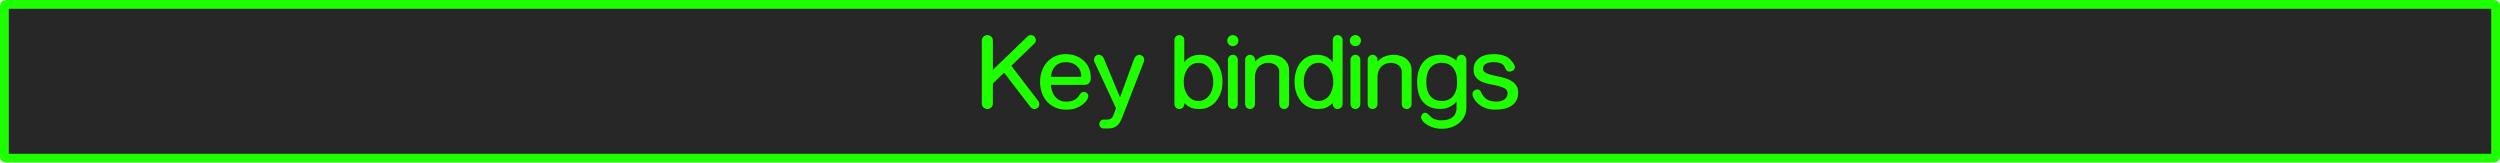 <svg version="1.1" xmlns="http://www.w3.org/2000/svg" xmlns:xlink="http://www.w3.org/1999/xlink" width="427.112" height="27.771"><g transform="translate(-25.937,-9.093)"><g data-paper-data="{&quot;isPaintingLayer&quot;:true}" fill-rule="nonzero" stroke-linecap="butt" stroke-linejoin="miter" stroke-dasharray="" style="mix-blend-mode: normal"><g id="g1627"><path d="M26.88,9.844h425.225c0.107,0 0.193,0.086 0.193,0.193v25.885c0,0.107 -0.086,0.193 -0.193,0.193h-425.225c-0.107,0 -0.193,-0.086 -0.193,-0.193v-25.885c0,-0.107 0.086,-0.193 0.193,-0.193z" id="rect913" fill="#272727" stroke="#1eff00" stroke-width="1.5" stroke-miterlimit="4" stroke-dashoffset="17.35"/><path d="M195.295,15.363c0.181,0.181 0.271,0.405 0.271,0.672v4.992l5.92,-5.711c0.149,-0.149 0.342,-0.225 0.576,-0.225c0.288,0 0.5,0.095 0.639,0.287c0.139,0.192 0.209,0.379 0.209,0.561c0,0.235 -0.085,0.432 -0.256,0.592l-3.936,3.809l4.623,6.031c0.107,0.139 0.16,0.309 0.16,0.512c0,0.171 -0.032,0.309 -0.096,0.416c-0.053,0.107 -0.129,0.192 -0.225,0.256c-0.085,0.064 -0.175,0.108 -0.271,0.129c-0.096,0.021 -0.176,0.031 -0.24,0.031c-0.277,0 -0.501,-0.105 -0.672,-0.318l-4.512,-5.889l-1.92,1.855v3.408c0,0.256 -0.09,0.48 -0.271,0.672c-0.181,0.181 -0.407,0.271 -0.674,0.271c-0.256,0 -0.48,-0.09 -0.672,-0.271c-0.181,-0.192 -0.271,-0.416 -0.271,-0.672v-10.736c0,-0.267 0.09,-0.491 0.271,-0.672c0.192,-0.181 0.416,-0.271 0.672,-0.271c0.267,0 0.492,0.09 0.674,0.271zM228.024,15.331c0.16,0.16 0.24,0.357 0.24,0.592v3.791c0.053,-0.064 0.139,-0.164 0.256,-0.303c0.128,-0.139 0.3,-0.277 0.514,-0.416c0.213,-0.149 0.479,-0.278 0.799,-0.385c0.32,-0.107 0.699,-0.16 1.137,-0.16c0.576,0 1.099,0.112 1.568,0.336c0.469,0.224 0.869,0.545 1.199,0.961c0.341,0.405 0.602,0.895 0.783,1.471c0.181,0.565 0.273,1.19 0.273,1.873c0,0.683 -0.102,1.306 -0.305,1.871c-0.203,0.565 -0.48,1.057 -0.832,1.473c-0.341,0.405 -0.747,0.719 -1.217,0.943c-0.459,0.224 -0.948,0.336 -1.471,0.336c-0.32,0 -0.602,-0.015 -0.848,-0.047c-0.245,-0.032 -0.469,-0.085 -0.672,-0.16c-0.203,-0.085 -0.402,-0.192 -0.594,-0.32c-0.181,-0.128 -0.378,-0.284 -0.592,-0.465v0.145c0,0.235 -0.08,0.439 -0.24,0.609c-0.16,0.16 -0.357,0.238 -0.592,0.238c-0.235,0 -0.437,-0.078 -0.607,-0.238c-0.16,-0.171 -0.24,-0.375 -0.24,-0.609v-10.943c0,-0.235 0.08,-0.432 0.24,-0.592c0.171,-0.16 0.373,-0.24 0.607,-0.24c0.235,0 0.432,0.08 0.592,0.24zM237.227,15.363c0.192,0.181 0.287,0.405 0.287,0.672c0,0.256 -0.095,0.48 -0.287,0.672c-0.181,0.181 -0.4,0.273 -0.656,0.273c-0.267,0 -0.495,-0.092 -0.688,-0.273c-0.181,-0.192 -0.273,-0.416 -0.273,-0.672c0,-0.267 0.092,-0.491 0.273,-0.672c0.192,-0.181 0.421,-0.271 0.688,-0.271c0.256,0 0.475,0.09 0.656,0.271zM255.059,15.331c0.171,0.16 0.256,0.357 0.256,0.592v10.943c0,0.235 -0.085,0.439 -0.256,0.609c-0.16,0.16 -0.359,0.238 -0.594,0.238c-0.235,0 -0.432,-0.078 -0.592,-0.238c-0.16,-0.171 -0.238,-0.375 -0.238,-0.609v-0.145c-0.213,0.181 -0.417,0.337 -0.609,0.465c-0.181,0.128 -0.373,0.235 -0.576,0.32c-0.203,0.075 -0.427,0.128 -0.672,0.16c-0.245,0.032 -0.528,0.047 -0.848,0.047c-0.523,0 -1.019,-0.112 -1.488,-0.336c-0.459,-0.224 -0.863,-0.538 -1.215,-0.943c-0.341,-0.416 -0.614,-0.907 -0.816,-1.473c-0.203,-0.565 -0.305,-1.188 -0.305,-1.871c0,-0.683 0.09,-1.308 0.271,-1.873c0.181,-0.576 0.439,-1.065 0.77,-1.471c0.341,-0.416 0.746,-0.737 1.215,-0.961c0.469,-0.224 0.992,-0.336 1.568,-0.336c0.437,0 0.817,0.053 1.137,0.16c0.32,0.107 0.585,0.235 0.799,0.385c0.213,0.139 0.379,0.277 0.496,0.416c0.128,0.139 0.22,0.239 0.273,0.303v-3.791c0,-0.235 0.078,-0.432 0.238,-0.592c0.16,-0.16 0.357,-0.24 0.592,-0.24c0.235,0 0.434,0.08 0.594,0.24zM258.164,15.363c0.192,0.181 0.287,0.405 0.287,0.672c0,0.256 -0.095,0.48 -0.287,0.672c-0.181,0.181 -0.4,0.273 -0.656,0.273c-0.267,0 -0.495,-0.092 -0.688,-0.273c-0.181,-0.192 -0.273,-0.416 -0.273,-0.672c0,-0.267 0.092,-0.491 0.273,-0.672c0.192,-0.181 0.421,-0.271 0.688,-0.271c0.256,0 0.475,0.09 0.656,0.271zM209.656,18.611c0.533,0.181 0.993,0.449 1.377,0.801c0.395,0.341 0.704,0.762 0.928,1.264c0.224,0.501 0.336,1.071 0.336,1.711c0,0.395 -0.097,0.694 -0.289,0.896c-0.192,0.203 -0.416,0.305 -0.672,0.305h-5.855c0,0.021 0.005,0.111 0.016,0.271c0.021,0.149 0.06,0.332 0.113,0.545c0.064,0.213 0.149,0.442 0.256,0.688c0.117,0.235 0.271,0.454 0.463,0.656c0.192,0.203 0.428,0.373 0.705,0.512c0.288,0.128 0.634,0.191 1.039,0.191c0.331,0 0.613,-0.027 0.848,-0.08c0.235,-0.053 0.444,-0.134 0.625,-0.24c0.181,-0.107 0.347,-0.238 0.496,-0.398c0.149,-0.171 0.298,-0.37 0.447,-0.594c0.085,-0.128 0.182,-0.218 0.289,-0.271c0.107,-0.053 0.219,-0.08 0.336,-0.08c0.192,0 0.367,0.07 0.527,0.209c0.16,0.139 0.24,0.314 0.24,0.527c0,0.128 -0.07,0.32 -0.209,0.576c-0.139,0.256 -0.363,0.512 -0.672,0.768c-0.299,0.256 -0.688,0.48 -1.168,0.672c-0.48,0.192 -1.066,0.289 -1.76,0.289c-0.704,0 -1.332,-0.129 -1.887,-0.385c-0.555,-0.256 -1.024,-0.597 -1.408,-1.023c-0.373,-0.437 -0.663,-0.944 -0.865,-1.52c-0.192,-0.576 -0.287,-1.179 -0.287,-1.809c0,-0.651 0.1,-1.264 0.303,-1.84c0.203,-0.587 0.492,-1.093 0.865,-1.52c0.384,-0.427 0.842,-0.764 1.375,-1.01c0.533,-0.256 1.132,-0.383 1.793,-0.383c0.608,0 1.173,0.09 1.695,0.271zM282.682,18.531c0.416,0.128 0.759,0.293 1.025,0.496c0.107,0.085 0.219,0.192 0.336,0.32c0.117,0.117 0.229,0.251 0.336,0.4c0.107,0.139 0.192,0.277 0.256,0.416c0.075,0.139 0.111,0.261 0.111,0.367c0,0.245 -0.095,0.442 -0.287,0.592c-0.192,0.139 -0.401,0.209 -0.625,0.209c-0.139,0 -0.265,-0.032 -0.383,-0.096c-0.117,-0.075 -0.209,-0.187 -0.273,-0.336c-0.085,-0.203 -0.175,-0.38 -0.271,-0.529c-0.096,-0.149 -0.225,-0.271 -0.385,-0.367c-0.149,-0.096 -0.335,-0.166 -0.559,-0.209c-0.213,-0.053 -0.486,-0.08 -0.816,-0.08c-0.651,0 -1.125,0.107 -1.424,0.32c-0.288,0.203 -0.432,0.458 -0.432,0.768c0,0.235 0.085,0.427 0.256,0.576c0.171,0.139 0.395,0.262 0.672,0.369c0.288,0.096 0.612,0.181 0.975,0.256c0.363,0.064 0.732,0.144 1.105,0.24c0.373,0.085 0.741,0.192 1.104,0.32c0.363,0.117 0.684,0.283 0.961,0.496c0.288,0.203 0.517,0.453 0.688,0.752c0.171,0.299 0.256,0.671 0.256,1.119c0,0.533 -0.107,0.986 -0.32,1.359c-0.213,0.363 -0.496,0.662 -0.848,0.896c-0.352,0.224 -0.763,0.389 -1.232,0.496c-0.469,0.096 -0.961,0.145 -1.473,0.145c-0.725,0 -1.339,-0.107 -1.84,-0.32c-0.491,-0.224 -0.895,-0.48 -1.215,-0.768c-0.309,-0.299 -0.533,-0.593 -0.672,-0.881c-0.139,-0.288 -0.209,-0.507 -0.209,-0.656c0,-0.245 0.085,-0.442 0.256,-0.592c0.181,-0.16 0.373,-0.24 0.576,-0.24c0.128,0 0.252,0.039 0.369,0.113c0.117,0.075 0.207,0.192 0.271,0.352c0.181,0.459 0.469,0.843 0.863,1.152c0.405,0.309 0.982,0.463 1.729,0.463c0.341,0 0.634,-0.037 0.879,-0.111c0.245,-0.085 0.444,-0.192 0.594,-0.32c0.16,-0.139 0.277,-0.287 0.352,-0.447c0.075,-0.171 0.111,-0.348 0.111,-0.529c0,-0.363 -0.144,-0.633 -0.432,-0.814c-0.288,-0.181 -0.646,-0.327 -1.072,-0.434c-0.427,-0.107 -0.896,-0.202 -1.408,-0.287c-0.501,-0.096 -0.966,-0.23 -1.393,-0.4c-0.427,-0.181 -0.782,-0.432 -1.07,-0.752c-0.288,-0.331 -0.434,-0.783 -0.434,-1.359c0,-0.832 0.304,-1.484 0.912,-1.953c0.608,-0.469 1.457,-0.703 2.545,-0.703c0.608,0 1.119,0.063 1.535,0.191zM214.15,18.611c0.16,0.096 0.277,0.235 0.352,0.416l2.783,6.688l2.432,-6.607c0.075,-0.192 0.187,-0.346 0.336,-0.463c0.16,-0.128 0.337,-0.193 0.529,-0.193c0.192,0 0.377,0.075 0.559,0.225c0.181,0.139 0.273,0.363 0.273,0.672c-0,0.053 -0.005,0.107 -0.016,0.16c-0.011,0.053 -0.027,0.107 -0.049,0.16l-3.68,9.471c-0.085,0.213 -0.187,0.432 -0.305,0.656c-0.107,0.235 -0.25,0.444 -0.432,0.625c-0.171,0.181 -0.395,0.33 -0.672,0.447c-0.267,0.117 -0.598,0.176 -0.992,0.176h-0.768c-0.213,0 -0.396,-0.073 -0.545,-0.223c-0.139,-0.139 -0.207,-0.316 -0.207,-0.529c0,-0.213 0.068,-0.394 0.207,-0.543c0.149,-0.149 0.332,-0.225 0.545,-0.225h0.496c0.096,0 0.196,-0.005 0.303,-0.016c0.117,-0.011 0.229,-0.042 0.336,-0.096c0.107,-0.043 0.209,-0.123 0.305,-0.24c0.096,-0.107 0.181,-0.267 0.256,-0.48l0.4,-1.119l-3.68,-7.904c-0.053,-0.128 -0.08,-0.245 -0.08,-0.352c0,-0.085 0.015,-0.177 0.047,-0.273c0.032,-0.107 0.081,-0.202 0.145,-0.287c0.064,-0.085 0.144,-0.156 0.24,-0.209c0.107,-0.064 0.235,-0.096 0.385,-0.096c0.181,0 0.347,0.053 0.496,0.16zM237.162,18.706c0.16,0.16 0.24,0.357 0.24,0.592v7.568c0,0.235 -0.08,0.439 -0.24,0.609c-0.16,0.16 -0.357,0.238 -0.592,0.238c-0.235,0 -0.437,-0.078 -0.607,-0.238c-0.16,-0.171 -0.24,-0.375 -0.24,-0.609v-7.568c0,-0.235 0.08,-0.432 0.24,-0.592c0.171,-0.171 0.373,-0.256 0.607,-0.256c0.235,0 0.432,0.085 0.592,0.256zM240.1,18.706c0.16,0.16 0.24,0.357 0.24,0.592v0.289c0.107,-0.096 0.235,-0.208 0.385,-0.336c0.16,-0.139 0.352,-0.267 0.576,-0.385c0.224,-0.117 0.48,-0.212 0.768,-0.287c0.299,-0.085 0.639,-0.129 1.023,-0.129c0.395,0 0.774,0.058 1.137,0.176c0.373,0.107 0.704,0.272 0.992,0.496c0.288,0.224 0.517,0.501 0.688,0.832c0.171,0.331 0.256,0.715 0.256,1.152v5.76c-0,0.235 -0.085,0.439 -0.256,0.609c-0.16,0.16 -0.357,0.238 -0.592,0.238c-0.235,0 -0.432,-0.078 -0.592,-0.238c-0.16,-0.171 -0.24,-0.375 -0.24,-0.609v-5.568c0,-0.235 -0.058,-0.442 -0.176,-0.623c-0.107,-0.192 -0.252,-0.348 -0.434,-0.465c-0.171,-0.128 -0.368,-0.223 -0.592,-0.287c-0.213,-0.064 -0.425,-0.096 -0.639,-0.096c-0.352,0 -0.673,0.063 -0.961,0.191c-0.288,0.117 -0.534,0.283 -0.736,0.496c-0.192,0.213 -0.341,0.469 -0.447,0.768c-0.107,0.288 -0.16,0.604 -0.16,0.945v4.639c0,0.235 -0.08,0.439 -0.24,0.609c-0.16,0.16 -0.357,0.238 -0.592,0.238c-0.235,0 -0.437,-0.078 -0.607,-0.238c-0.16,-0.171 -0.24,-0.375 -0.24,-0.609v-7.568c0,-0.235 0.08,-0.432 0.24,-0.592c0.171,-0.171 0.373,-0.256 0.607,-0.256c0.235,0 0.432,0.085 0.592,0.256zM258.1,18.706c0.16,0.16 0.24,0.357 0.24,0.592v7.568c0,0.235 -0.08,0.439 -0.24,0.609c-0.16,0.16 -0.357,0.238 -0.592,0.238c-0.235,0 -0.437,-0.078 -0.607,-0.238c-0.16,-0.171 -0.24,-0.375 -0.24,-0.609v-7.568c0,-0.235 0.08,-0.432 0.24,-0.592c0.171,-0.171 0.373,-0.256 0.607,-0.256c0.235,0 0.432,0.085 0.592,0.256zM261.037,18.706c0.16,0.16 0.24,0.357 0.24,0.592v0.289c0.107,-0.096 0.235,-0.208 0.385,-0.336c0.16,-0.139 0.352,-0.267 0.576,-0.385c0.224,-0.117 0.48,-0.212 0.768,-0.287c0.299,-0.085 0.639,-0.129 1.023,-0.129c0.395,0 0.774,0.058 1.137,0.176c0.373,0.107 0.704,0.272 0.992,0.496c0.288,0.224 0.517,0.501 0.688,0.832c0.171,0.331 0.256,0.715 0.256,1.152v5.76c0,0.235 -0.085,0.439 -0.256,0.609c-0.16,0.16 -0.357,0.238 -0.592,0.238c-0.235,0 -0.432,-0.078 -0.592,-0.238c-0.16,-0.171 -0.24,-0.375 -0.24,-0.609v-5.568c0,-0.235 -0.058,-0.442 -0.176,-0.623c-0.107,-0.192 -0.252,-0.348 -0.434,-0.465c-0.171,-0.128 -0.368,-0.223 -0.592,-0.287c-0.213,-0.064 -0.425,-0.096 -0.639,-0.096c-0.352,0 -0.673,0.063 -0.961,0.191c-0.288,0.117 -0.534,0.283 -0.736,0.496c-0.192,0.213 -0.341,0.469 -0.447,0.768c-0.107,0.288 -0.16,0.604 -0.16,0.945v4.639c0,0.235 -0.08,0.439 -0.24,0.609c-0.16,0.16 -0.357,0.238 -0.592,0.238c-0.235,0 -0.437,-0.078 -0.607,-0.238c-0.16,-0.171 -0.24,-0.375 -0.24,-0.609v-7.568c0,-0.235 0.08,-0.432 0.24,-0.592c0.171,-0.171 0.373,-0.256 0.607,-0.256c0.235,0 0.432,0.085 0.592,0.256zM273.627,18.755c0.459,0.203 0.843,0.431 1.152,0.688v-0.145c0,-0.235 0.08,-0.432 0.24,-0.592c0.16,-0.171 0.357,-0.256 0.592,-0.256c0.235,0 0.432,0.085 0.592,0.256c0.171,0.16 0.256,0.357 0.256,0.592v8.209c0,0.533 -0.112,1.018 -0.336,1.455c-0.213,0.437 -0.506,0.812 -0.879,1.121c-0.373,0.32 -0.811,0.566 -1.312,0.736c-0.501,0.181 -1.041,0.271 -1.617,0.271c-0.629,0 -1.167,-0.08 -1.615,-0.24c-0.448,-0.149 -0.82,-0.332 -1.119,-0.545c-0.299,-0.203 -0.518,-0.415 -0.656,-0.639c-0.139,-0.213 -0.209,-0.384 -0.209,-0.512c0,-0.213 0.07,-0.401 0.209,-0.561c0.139,-0.16 0.304,-0.24 0.496,-0.24c0.192,0 0.384,0.102 0.576,0.305c0.139,0.16 0.277,0.299 0.416,0.416c0.139,0.128 0.292,0.235 0.463,0.32c0.181,0.085 0.383,0.149 0.607,0.191c0.235,0.043 0.512,0.064 0.832,0.064c0.341,0 0.662,-0.044 0.961,-0.129c0.299,-0.075 0.559,-0.203 0.783,-0.385c0.224,-0.171 0.401,-0.395 0.529,-0.672c0.128,-0.267 0.191,-0.586 0.191,-0.959v-1.057c-0.107,0.117 -0.24,0.251 -0.4,0.4c-0.16,0.139 -0.352,0.272 -0.576,0.4c-0.224,0.128 -0.485,0.24 -0.783,0.336c-0.299,0.085 -0.646,0.127 -1.041,0.127c-0.576,0 -1.109,-0.09 -1.6,-0.271c-0.48,-0.181 -0.896,-0.459 -1.248,-0.832c-0.341,-0.373 -0.607,-0.853 -0.799,-1.439c-0.192,-0.587 -0.289,-1.28 -0.289,-2.08c0,-0.811 0.107,-1.504 0.32,-2.08c0.213,-0.587 0.496,-1.066 0.848,-1.439c0.363,-0.384 0.779,-0.668 1.248,-0.85c0.48,-0.181 0.986,-0.271 1.52,-0.271c0.651,0 1.2,0.102 1.648,0.305zM206.984,19.892c-0.277,0.117 -0.511,0.266 -0.703,0.447c-0.181,0.171 -0.327,0.363 -0.434,0.576c-0.107,0.213 -0.185,0.41 -0.238,0.592c-0.053,0.181 -0.087,0.342 -0.098,0.48c-0.011,0.128 -0.016,0.201 -0.016,0.223h5.184c0,-0.331 -0.052,-0.645 -0.158,-0.943c-0.107,-0.299 -0.272,-0.559 -0.496,-0.783c-0.213,-0.235 -0.491,-0.422 -0.832,-0.561c-0.341,-0.139 -0.743,-0.209 -1.201,-0.209c-0.395,0 -0.73,0.06 -1.008,0.178zM229.608,20.099c-0.309,0.181 -0.57,0.427 -0.783,0.736c-0.213,0.299 -0.379,0.644 -0.496,1.039c-0.107,0.384 -0.16,0.79 -0.16,1.217c0,0.416 0.053,0.82 0.16,1.215c0.117,0.395 0.283,0.742 0.496,1.041c0.213,0.299 0.474,0.539 0.783,0.721c0.32,0.181 0.685,0.271 1.09,0.271c0.395,0 0.745,-0.09 1.055,-0.271c0.32,-0.181 0.587,-0.422 0.801,-0.721c0.224,-0.299 0.389,-0.646 0.496,-1.041c0.117,-0.395 0.176,-0.799 0.176,-1.215c0,-0.427 -0.058,-0.833 -0.176,-1.217c-0.107,-0.395 -0.272,-0.74 -0.496,-1.039c-0.213,-0.309 -0.481,-0.555 -0.801,-0.736c-0.309,-0.181 -0.66,-0.271 -1.055,-0.271c-0.405,0 -0.77,0.09 -1.09,0.271zM250.129,20.099c-0.309,0.181 -0.575,0.427 -0.799,0.736c-0.213,0.299 -0.379,0.644 -0.496,1.039c-0.107,0.384 -0.16,0.79 -0.16,1.217c0,0.416 0.053,0.82 0.16,1.215c0.117,0.395 0.283,0.742 0.496,1.041c0.224,0.299 0.489,0.539 0.799,0.721c0.309,0.181 0.667,0.271 1.072,0.271c0.405,0 0.763,-0.09 1.072,-0.271c0.32,-0.181 0.587,-0.422 0.801,-0.721c0.213,-0.299 0.374,-0.646 0.48,-1.041c0.117,-0.395 0.176,-0.799 0.176,-1.215c0,-0.427 -0.058,-0.833 -0.176,-1.217c-0.107,-0.395 -0.267,-0.74 -0.48,-1.039c-0.213,-0.309 -0.481,-0.555 -0.801,-0.736c-0.309,-0.181 -0.667,-0.271 -1.072,-0.271c-0.405,0 -0.763,0.09 -1.072,0.271zM270.315,20.66c-0.469,0.555 -0.703,1.365 -0.703,2.432c0,1.067 0.234,1.877 0.703,2.432c0.469,0.544 1.116,0.816 1.938,0.816c0.821,0 1.461,-0.272 1.92,-0.816c0.469,-0.555 0.703,-1.365 0.703,-2.432c0,-1.067 -0.234,-1.877 -0.703,-2.432c-0.459,-0.555 -1.099,-0.832 -1.92,-0.832c-0.821,0 -1.468,0.277 -1.938,0.832z" id="path1313" fill="#1eff00" stroke="none" stroke-width="1" stroke-miterlimit="10" stroke-dashoffset="0"/></g></g></g></svg>